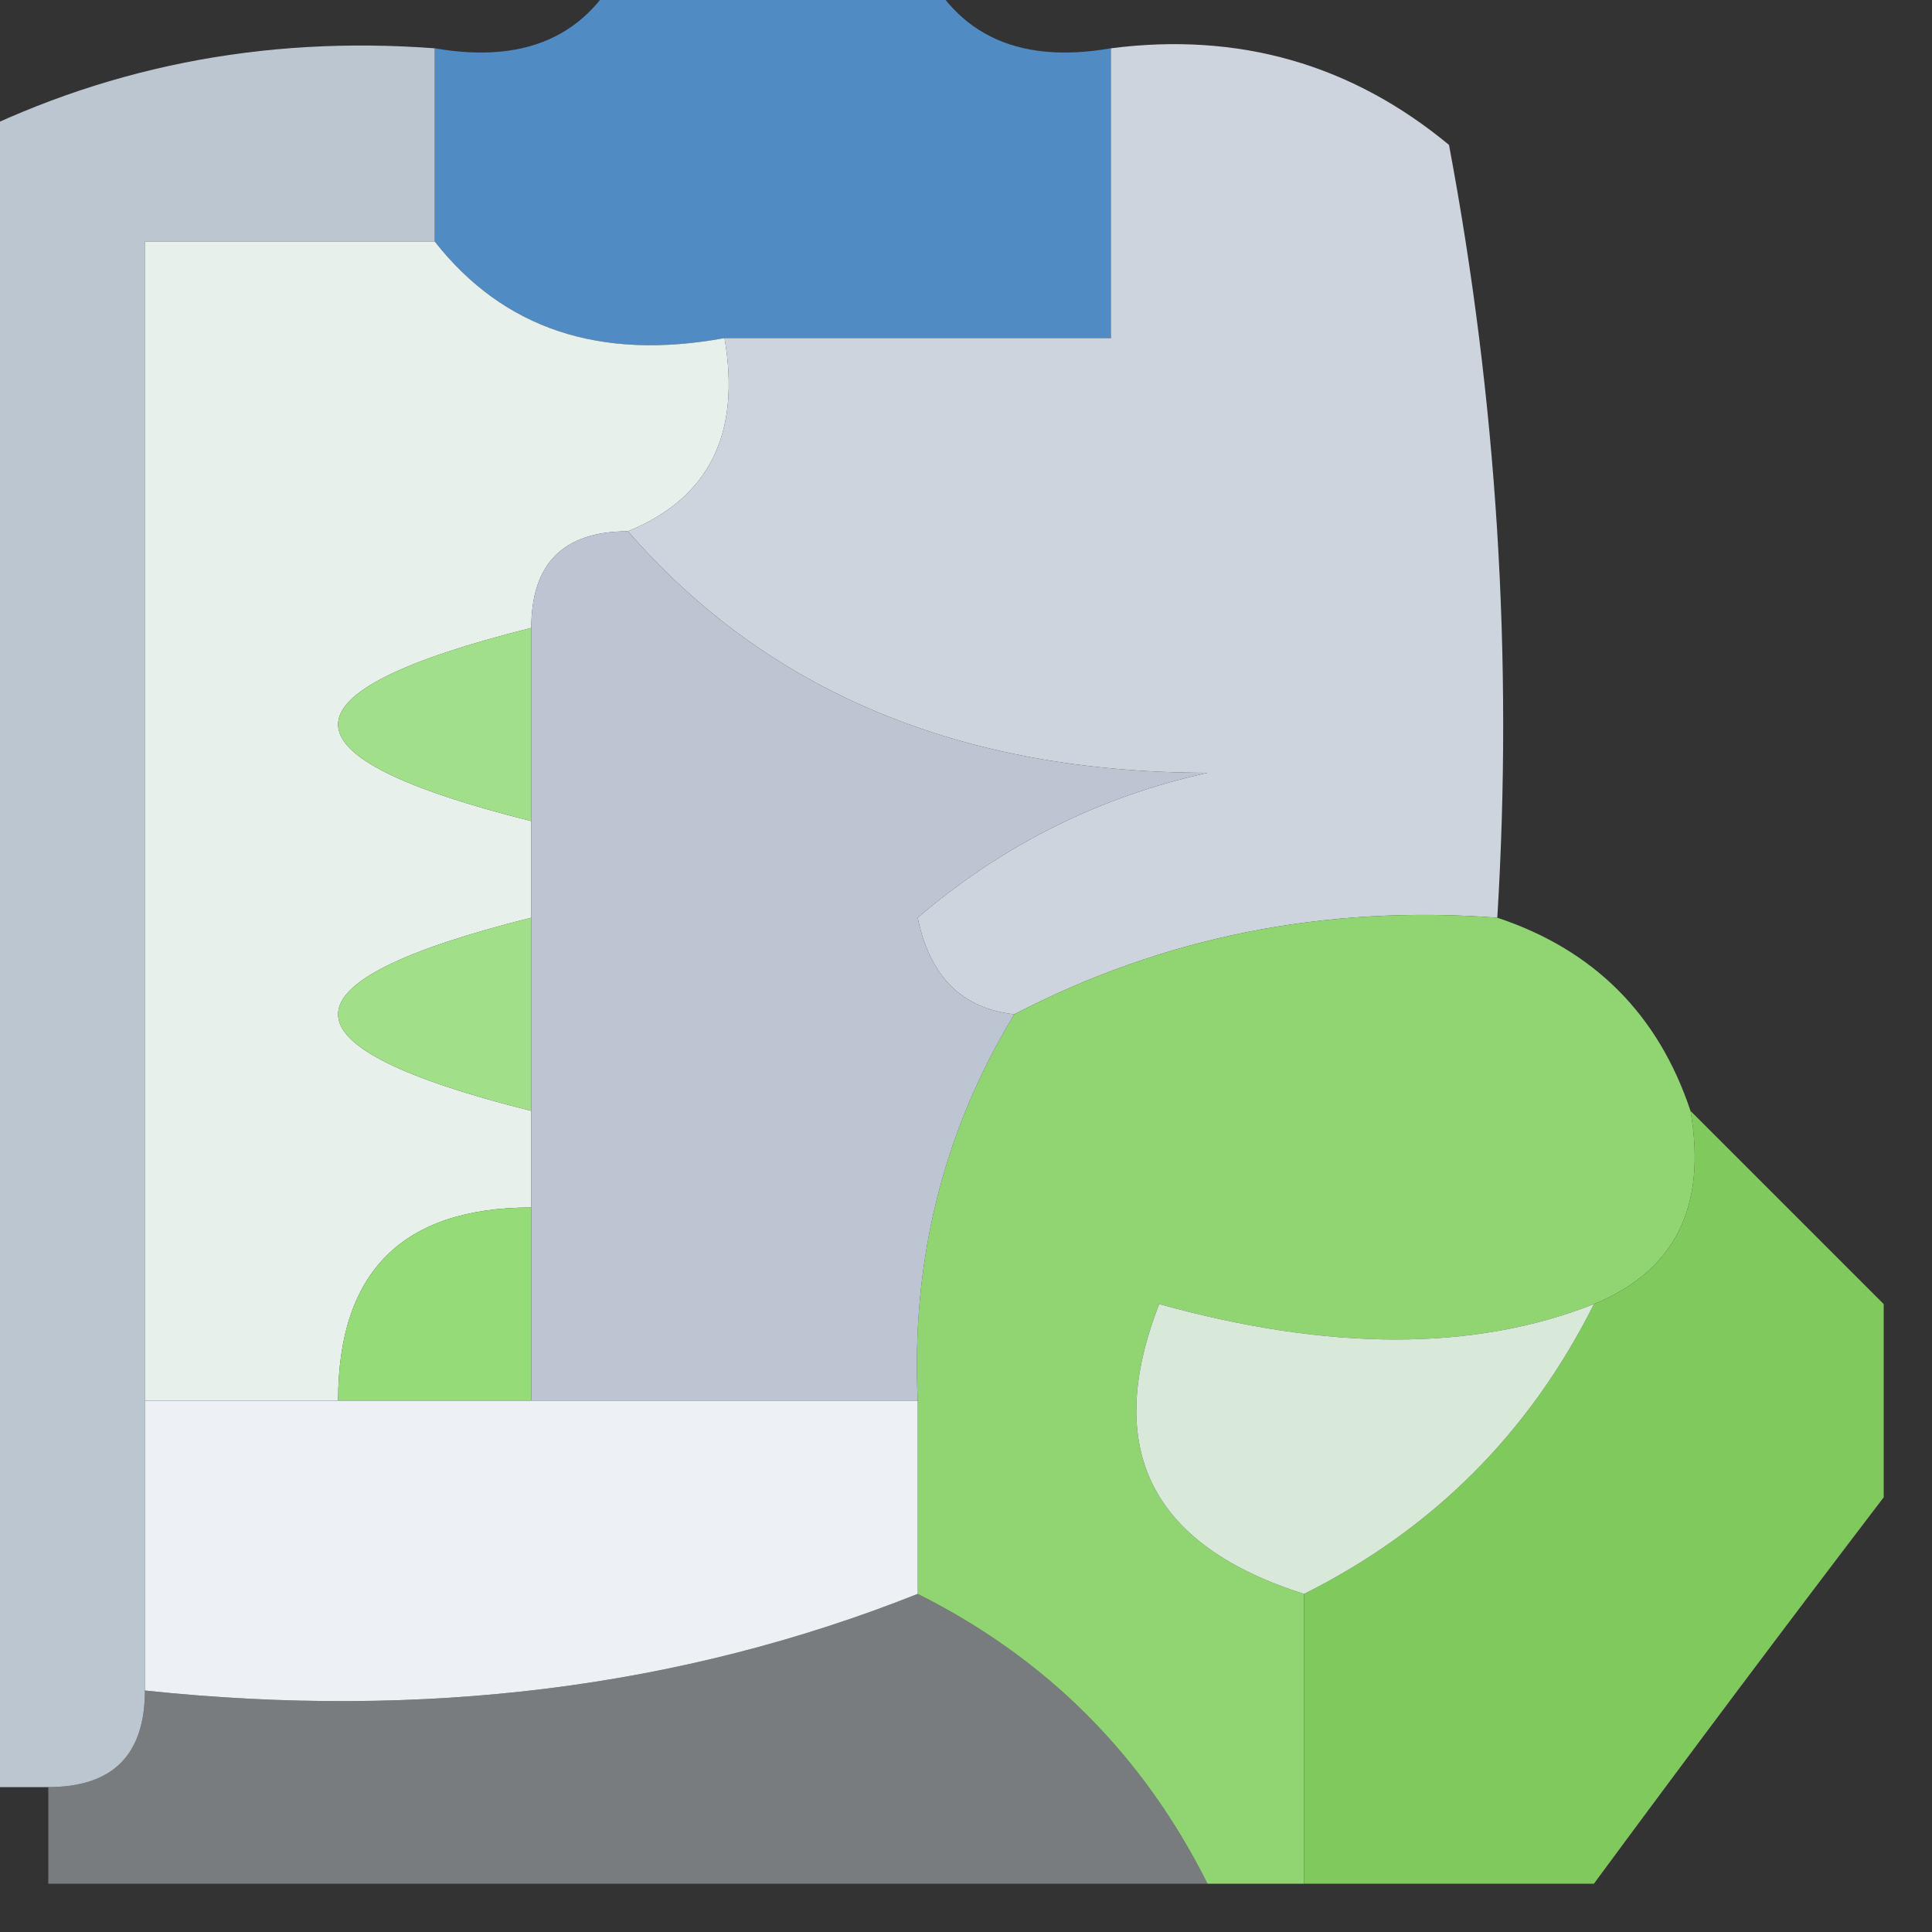 <?xml version="1.0" encoding="UTF-8"?>
<!DOCTYPE svg PUBLIC "-//W3C//DTD SVG 1.1//EN" "http://www.w3.org/Graphics/SVG/1.1/DTD/svg11.dtd">
<svg xmlns="http://www.w3.org/2000/svg" version="1.1" width="20px" height="20px" style="shape-rendering:geometricPrecision; text-rendering:geometricPrecision; image-rendering:optimizeQuality; fill-rule:evenodd; clip-rule:evenodd" xmlns:xlink="http://www.w3.org/1999/xlink">
<rect width="100%" height="100%" fill="#333333" stroke="none"/>
<g><path style="opacity:0.796" fill="#58a2e9" d="M 6.5,-0.5 C 7.5,-0.5 8.5,-0.5 9.5,-0.5C 9.842,0.338 10.508,0.672 11.5,0.5C 11.5,1.5 11.5,2.5 11.5,3.5C 10.167,3.5 8.833,3.5 7.5,3.5C 6.209,3.737 5.209,3.404 4.5,2.5C 4.5,1.833 4.5,1.167 4.5,0.5C 5.492,0.672 6.158,0.338 6.5,-0.5 Z"/></g>
<g><path style="opacity:0.997" fill="#bcc6d0" d="M 4.5,0.5 C 4.5,1.167 4.5,1.833 4.5,2.5C 3.5,2.5 2.5,2.5 1.5,2.5C 1.5,6.5 1.5,10.5 1.5,14.5C 1.5,15.5 1.5,16.5 1.5,17.5C 1.5,18.167 1.167,18.5 0.5,18.5C 0.167,18.5 -0.167,18.5 -0.5,18.5C -0.5,12.833 -0.5,7.167 -0.5,1.5C 1.042,0.699 2.708,0.366 4.5,0.5 Z"/></g>
<g><path style="opacity:1" fill="#e7f0ea" d="M 4.5,2.5 C 5.209,3.404 6.209,3.737 7.5,3.5C 7.672,4.492 7.338,5.158 6.5,5.5C 5.833,5.5 5.5,5.833 5.5,6.5C 2.833,7.167 2.833,7.833 5.5,8.5C 5.5,8.833 5.5,9.167 5.5,9.5C 2.833,10.167 2.833,10.833 5.5,11.5C 5.5,11.833 5.5,12.167 5.5,12.5C 4.167,12.5 3.5,13.167 3.5,14.5C 2.833,14.5 2.167,14.5 1.5,14.5C 1.5,10.5 1.5,6.5 1.5,2.5C 2.5,2.5 3.5,2.5 4.5,2.5 Z"/></g>
<g><path style="opacity:1" fill="#cdd4dd" d="M 11.5,0.5 C 12.822,0.33 13.989,0.663 15,1.5C 15.497,4.146 15.664,6.813 15.5,9.5C 13.709,9.366 12.042,9.699 10.5,10.5C 9.957,10.44 9.624,10.107 9.5,9.5C 10.376,8.749 11.376,8.249 12.5,8C 9.949,7.998 7.949,7.164 6.5,5.5C 7.338,5.158 7.672,4.492 7.5,3.5C 8.833,3.5 10.167,3.5 11.5,3.5C 11.5,2.5 11.5,1.5 11.5,0.5 Z"/></g>
<g><path style="opacity:1" fill="#a2df8a" d="M 5.5,6.5 C 5.5,7.167 5.5,7.833 5.5,8.5C 2.833,7.833 2.833,7.167 5.5,6.5 Z"/></g>
<g><path style="opacity:1" fill="#a2df89" d="M 5.5,9.5 C 5.5,10.167 5.5,10.833 5.5,11.5C 2.833,10.833 2.833,10.167 5.5,9.5 Z"/></g>
<g><path style="opacity:1" fill="#90d572" d="M 15.5,9.5 C 16.5,9.833 17.167,10.5 17.5,11.5C 17.672,12.492 17.338,13.158 16.5,13.5C 15.264,13.989 13.764,13.989 12,13.5C 11.415,14.998 11.915,15.998 13.5,16.5C 13.5,17.5 13.5,18.5 13.5,19.5C 13.167,19.5 12.833,19.5 12.5,19.5C 11.833,18.167 10.833,17.167 9.5,16.5C 9.5,15.833 9.5,15.167 9.5,14.5C 9.433,13.041 9.766,11.708 10.5,10.5C 12.042,9.699 13.709,9.366 15.5,9.5 Z"/></g>
<g><path style="opacity:1" fill="#bdc5d2" d="M 6.5,5.5 C 7.949,7.164 9.949,7.998 12.5,8C 11.376,8.249 10.376,8.749 9.5,9.5C 9.624,10.107 9.957,10.44 10.5,10.5C 9.766,11.708 9.433,13.041 9.5,14.5C 8.167,14.5 6.833,14.5 5.5,14.5C 5.5,13.833 5.5,13.167 5.5,12.5C 5.5,12.167 5.5,11.833 5.5,11.5C 5.5,10.833 5.5,10.167 5.5,9.5C 5.5,9.167 5.5,8.833 5.5,8.5C 5.5,7.833 5.5,7.167 5.5,6.5C 5.5,5.833 5.833,5.5 6.5,5.5 Z"/></g>
<g><path style="opacity:1" fill="#95db78" d="M 5.5,12.5 C 5.5,13.167 5.5,13.833 5.5,14.5C 4.833,14.5 4.167,14.5 3.5,14.5C 3.5,13.167 4.167,12.5 5.5,12.5 Z"/></g>
<g><path style="opacity:0.995" fill="#81ca5e" d="M 17.5,11.5 C 18.167,12.167 18.833,12.833 19.5,13.5C 19.5,14.167 19.5,14.833 19.5,15.5C 18.512,16.795 17.512,18.128 16.5,19.5C 15.5,19.5 14.5,19.5 13.5,19.5C 13.5,18.5 13.5,17.5 13.5,16.5C 14.833,15.833 15.833,14.833 16.5,13.5C 17.338,13.158 17.672,12.492 17.5,11.5 Z"/></g>
<g><path style="opacity:1" fill="#edf0f5" d="M 1.5,14.5 C 2.167,14.5 2.833,14.5 3.5,14.5C 4.167,14.5 4.833,14.5 5.5,14.5C 6.833,14.5 8.167,14.5 9.5,14.5C 9.5,15.167 9.5,15.833 9.5,16.5C 7.052,17.473 4.385,17.806 1.5,17.5C 1.5,16.5 1.5,15.5 1.5,14.5 Z"/></g>
<g><path style="opacity:1" fill="#d8e9d9" d="M 16.5,13.5 C 15.833,14.833 14.833,15.833 13.5,16.5C 11.915,15.998 11.415,14.998 12,13.5C 13.764,13.989 15.264,13.989 16.5,13.5 Z"/></g>
<g><path style="opacity:0.498" fill="#bdc6cb" d="M 9.5,16.5 C 10.833,17.167 11.833,18.167 12.5,19.5C 8.5,19.5 4.5,19.5 0.5,19.5C 0.5,19.167 0.5,18.833 0.5,18.5C 1.167,18.5 1.5,18.167 1.5,17.5C 4.385,17.806 7.052,17.473 9.5,16.5 Z"/></g>
</svg>
